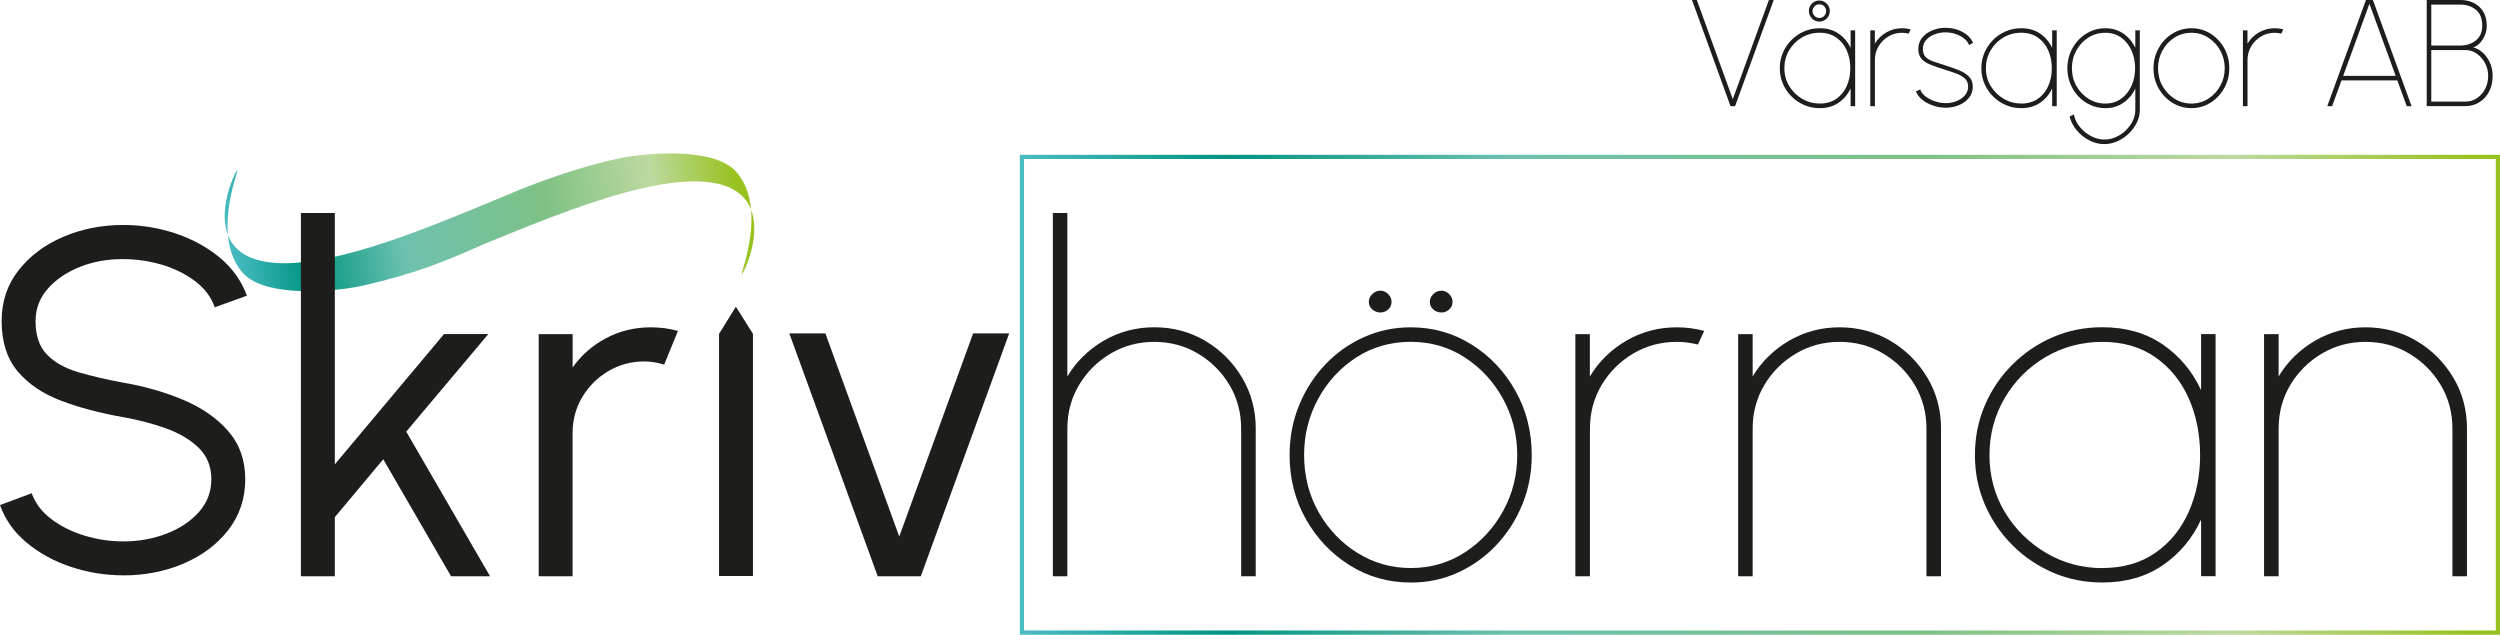 <?xml version="1.0" encoding="UTF-8"?>
<svg id="Lager_2" data-name="Lager 2" xmlns="http://www.w3.org/2000/svg" xmlns:xlink="http://www.w3.org/1999/xlink" viewBox="0 0 592.63 150.46">
  <defs>
    <style>
      .cls-1 {
        fill: url(#turkos_grön-2);
      }

      .cls-1, .cls-2 {
        stroke-width: 0px;
      }

      .cls-3 {
        fill: none;
        stroke: url(#turkos_grön);
        stroke-miterlimit: 10;
      }

      .cls-2 {
        fill: #1d1d1b;
      }
    </style>
    <linearGradient id="turkos_grön" data-name="turkos grön" x1="241.75" y1="93.58" x2="592.63" y2="93.58" gradientUnits="userSpaceOnUse">
      <stop offset="0" stop-color="#4abcc2"/>
      <stop offset=".14" stop-color="#009482"/>
      <stop offset=".33" stop-color="#6dc1af"/>
      <stop offset=".61" stop-color="#7ec185"/>
      <stop offset=".82" stop-color="#bdd99f"/>
      <stop offset=".98" stop-color="#98c21f"/>
    </linearGradient>
    <linearGradient id="turkos_grön-2" data-name="turkos grön" x1="60.16" y1="51.59" x2="183.86" y2="51.59" gradientTransform="translate(-12.87 22.25) rotate(-9.63)" xlink:href="#turkos_grön"/>
  </defs>
  <g id="Lager_1-2" data-name="Lager 1">
    <g id="Logga">
      <g>
        <path class="cls-2" d="M410.22,25.17l-9.13-25.17h1.15l8.52,23.51,8.56-23.51h1.15l-9.17,25.17h-1.08Z"/>
        <path class="cls-2" d="M438.69,7.19h1.08v17.98h-1.08v-4.21c-.65,1.4-1.59,2.53-2.84,3.39s-2.74,1.29-4.49,1.29c-1.31,0-2.53-.25-3.67-.74-1.14-.49-2.14-1.17-3.01-2.04-.87-.87-1.55-1.87-2.04-3.01-.49-1.14-.74-2.36-.74-3.67s.25-2.55.74-3.69,1.17-2.15,2.04-3.02c.87-.87,1.87-1.55,3.01-2.04,1.14-.49,2.36-.74,3.67-.74,1.75,0,3.25.43,4.49,1.29,1.25.86,2.19,1.99,2.84,3.39v-4.17ZM431.36,24.55c1.55,0,2.86-.38,3.95-1.13,1.08-.75,1.91-1.77,2.47-3.04.56-1.27.84-2.67.84-4.21s-.29-2.99-.86-4.26c-.58-1.27-1.4-2.28-2.49-3.03s-2.39-1.12-3.91-1.12-2.96.38-4.22,1.13c-1.27.75-2.28,1.77-3.03,3.05s-1.12,2.69-1.12,4.23.39,2.99,1.16,4.25c.77,1.26,1.79,2.27,3.06,3.01,1.27.74,2.65,1.11,4.15,1.11ZM431.28,5.12c-.68,0-1.27-.25-1.75-.75-.49-.5-.73-1.09-.73-1.77,0-.44.11-.85.33-1.23s.52-.68.9-.91c.38-.23.79-.34,1.25-.34.68,0,1.27.25,1.75.74.49.49.73,1.07.73,1.74s-.24,1.29-.73,1.78c-.49.49-1.07.74-1.75.74ZM431.28,4.26c.46,0,.84-.16,1.15-.48s.47-.71.47-1.18c0-.43-.16-.8-.47-1.11s-.7-.47-1.15-.47-.82.16-1.14.47-.48.68-.48,1.11c0,.47.16.86.48,1.18s.7.48,1.14.48Z"/>
        <path class="cls-2" d="M443.36,25.17V7.19h1.08v3.15c.66-1.1,1.56-1.99,2.7-2.65s2.39-1,3.76-1c.71,0,1.38.09,2.03.27l-.47,1.01c-.53-.13-1.05-.2-1.56-.2-1.19,0-2.27.29-3.24.87-.98.58-1.76,1.36-2.34,2.33s-.87,2.06-.87,3.25v10.95h-1.08Z"/>
        <path class="cls-2" d="M461.19,25.53c-1.03,0-2.03-.17-3.01-.52-.98-.35-1.82-.81-2.54-1.4-.72-.59-1.2-1.24-1.46-1.96l1.01-.43c.23.65.67,1.21,1.34,1.7.67.49,1.42.86,2.27,1.13s1.64.4,2.4.4c.93,0,1.81-.16,2.62-.49.81-.33,1.47-.79,1.98-1.38.5-.59.75-1.27.75-2.05s-.26-1.46-.78-1.93c-.52-.47-1.19-.86-2.01-1.16-.82-.3-1.67-.59-2.56-.86-1.38-.43-2.55-.84-3.51-1.22-.96-.38-1.7-.86-2.2-1.43-.5-.57-.75-1.35-.75-2.35s.3-1.9.92-2.65,1.41-1.33,2.39-1.73c.98-.41,2.04-.61,3.16-.61,1.5,0,2.85.33,4.05,1,1.2.67,2.02,1.52,2.45,2.56l-.93.54c-.25-.64-.67-1.18-1.27-1.63-.59-.45-1.27-.79-2.03-1.03-.76-.24-1.52-.36-2.27-.36-.95,0-1.83.16-2.65.48-.82.32-1.48.77-1.99,1.36-.5.59-.75,1.28-.75,2.09s.21,1.46.64,1.9c.43.44,1.04.79,1.84,1.07.8.28,1.77.59,2.91.95,1.13.36,2.18.74,3.16,1.13.98.4,1.77.9,2.37,1.5.61.61.91,1.41.91,2.4s-.3,1.9-.91,2.65c-.61.75-1.4,1.33-2.38,1.73s-2.03.61-3.15.61Z"/>
        <path class="cls-2" d="M486.47,7.19h1.08v17.98h-1.08v-4.21c-.65,1.4-1.59,2.53-2.84,3.39s-2.74,1.29-4.49,1.29c-1.31,0-2.53-.25-3.67-.74-1.14-.49-2.14-1.17-3.01-2.04-.87-.87-1.55-1.87-2.04-3.01-.49-1.14-.74-2.36-.74-3.67s.25-2.55.74-3.69,1.17-2.15,2.04-3.02c.87-.87,1.87-1.55,3.01-2.04,1.14-.49,2.36-.74,3.67-.74,1.75,0,3.25.43,4.49,1.29,1.25.86,2.19,1.99,2.84,3.39v-4.17ZM479.13,24.55c1.55,0,2.86-.38,3.95-1.13,1.08-.75,1.91-1.77,2.47-3.04.56-1.27.84-2.67.84-4.21s-.29-2.99-.86-4.26c-.58-1.27-1.4-2.28-2.49-3.03s-2.39-1.12-3.91-1.12-2.96.38-4.22,1.13c-1.27.75-2.28,1.77-3.03,3.05s-1.12,2.69-1.12,4.23.39,2.99,1.16,4.25c.77,1.26,1.79,2.27,3.06,3.01,1.27.74,2.65,1.11,4.15,1.11Z"/>
        <path class="cls-2" d="M506.17,7.19h1.08v18.87c0,1.04-.24,2.05-.71,3.01-.47.96-1.11,1.83-1.91,2.6-.8.77-1.7,1.37-2.7,1.82-1,.44-2.03.67-3.1.67-1.25,0-2.45-.3-3.6-.91-1.16-.61-2.15-1.41-2.97-2.4s-1.38-2.07-1.65-3.24l1.01-.47c.2,1.08.68,2.07,1.42,2.97.74.9,1.63,1.62,2.66,2.16,1.03.54,2.08.81,3.15.81.92,0,1.82-.19,2.7-.58.88-.39,1.66-.91,2.35-1.57.7-.66,1.25-1.41,1.66-2.25.41-.84.62-1.71.62-2.61v-5.07c-.66,1.38-1.6,2.5-2.82,3.35-1.22.86-2.65,1.29-4.3,1.29-1.23,0-2.4-.25-3.49-.74-1.09-.49-2.05-1.17-2.87-2.04-.82-.87-1.46-1.87-1.93-3.01-.47-1.14-.7-2.36-.7-3.67s.23-2.55.7-3.69c.47-1.14,1.11-2.15,1.93-3.02.82-.87,1.78-1.55,2.87-2.04,1.09-.49,2.25-.74,3.49-.74,1.64,0,3.07.43,4.3,1.28,1.22.85,2.16,1.97,2.82,3.36v-4.13ZM499.05,24.55c1.49,0,2.76-.39,3.81-1.17,1.05-.78,1.86-1.8,2.43-3.07.56-1.27.84-2.65.84-4.13s-.28-2.92-.85-4.2-1.38-2.3-2.44-3.06c-1.06-.77-2.32-1.15-3.78-1.15s-2.81.38-4,1.13-2.14,1.77-2.85,3.05-1.06,2.69-1.06,4.23.36,2.97,1.08,4.23c.72,1.26,1.68,2.27,2.88,3.02,1.2.75,2.52,1.12,3.96,1.12Z"/>
        <path class="cls-2" d="M519.47,25.63c-1.65,0-3.16-.43-4.52-1.28-1.36-.85-2.45-1.99-3.25-3.42-.81-1.43-1.21-3.02-1.21-4.75,0-1.32.23-2.55.7-3.69.47-1.14,1.11-2.15,1.93-3.02.82-.87,1.78-1.55,2.87-2.04,1.09-.49,2.25-.74,3.49-.74,1.65,0,3.16.43,4.52,1.28,1.36.85,2.45,2,3.25,3.43.81,1.44,1.21,3.03,1.21,4.78,0,1.31-.23,2.53-.7,3.67-.47,1.14-1.11,2.14-1.93,3.01-.82.87-1.77,1.55-2.86,2.04s-2.25.74-3.5.74ZM519.47,24.55c1.49,0,2.83-.39,4.02-1.16s2.14-1.79,2.84-3.06c.7-1.27,1.05-2.65,1.05-4.15s-.35-2.9-1.05-4.18-1.65-2.3-2.84-3.07-2.53-1.16-4.02-1.16-2.84.39-4.04,1.16c-1.19.77-2.14,1.8-2.83,3.07-.69,1.28-1.04,2.67-1.04,4.18s.36,2.97,1.08,4.23c.72,1.26,1.68,2.27,2.88,3.02,1.2.75,2.52,1.12,3.96,1.12Z"/>
        <path class="cls-2" d="M531.69,25.17V7.19h1.08v3.15c.66-1.1,1.56-1.99,2.7-2.65s2.39-1,3.76-1c.71,0,1.38.09,2.03.27l-.47,1.01c-.53-.13-1.05-.2-1.56-.2-1.19,0-2.27.29-3.24.87-.98.58-1.76,1.36-2.34,2.33s-.87,2.06-.87,3.25v10.95h-1.08Z"/>
        <path class="cls-2" d="M560.85,0h1.65l9.17,25.17h-1.15l-2.23-6.11h-13.23l-2.23,6.11h-1.15l9.17-25.17ZM555.46,17.98h12.44l-6.22-17.08-6.22,17.08Z"/>
        <path class="cls-2" d="M575.26,25.17V0h7.98c1.15,0,2.2.23,3.15.69.95.46,1.7,1.14,2.26,2.05.56.91.84,2.02.84,3.35,0,.89-.17,1.71-.52,2.45-.35.75-.77,1.36-1.28,1.84-.5.48-.98.75-1.44.83.72.2,1.36.53,1.93.97.57.44,1.06.97,1.46,1.59.41.62.72,1.28.93,1.99.21.71.31,1.43.31,2.18,0,1.5-.29,2.79-.88,3.86s-1.37,1.91-2.35,2.49c-.98.58-2.06.87-3.25.87h-9.17ZM576.34,10.79h6.9c1.43,0,2.64-.4,3.66-1.2,1.01-.8,1.52-1.97,1.52-3.49,0-1.71-.51-2.98-1.52-3.79s-2.23-1.22-3.66-1.22h-6.9v9.71ZM576.34,24.09h8.09c1,0,1.9-.27,2.71-.8.81-.53,1.46-1.26,1.95-2.19s.73-1.98.73-3.15c0-1.05-.24-2.04-.73-2.97-.49-.92-1.14-1.67-1.95-2.25-.82-.58-1.72-.86-2.71-.86h-8.09v12.22Z"/>
      </g>
      <g id="Logga-2" data-name="Logga">
        <rect class="cls-3" x="242.25" y="37.19" width="349.88" height="112.77"/>
        <path class="cls-1" d="M112.27,58.88c12.1-5,24.36-10.06,35.8-13.19,44.55-12.19,27.5,21.1,27.71,19.32.14-1.17,5.95-15.99-1.2-24.23-5.34-6.16-22.38-4.5-28.56-3.08-12.03,2.75-24.76,7.59-36.36,13.36l10.12-4.65c-12.1,5-24.34,10.17-35.78,13.3-44.55,12.19-27.5-21.1-27.71-19.32-.14,1.17-5.95,15.99,1.2,24.23,5.34,6.16,22.38,4.5,28.56,3.08,12.03-2.75,19.78-5.67,31.68-11.26"/>
        <g>
          <path class="cls-2" d="M29.22,136.38c-4.29,0-8.43-.67-12.43-2.01-4-1.34-7.49-3.25-10.48-5.74-2.99-2.49-5.09-5.45-6.31-8.9l7.52-2.81c.84,2.37,2.38,4.41,4.62,6.11,2.24,1.7,4.86,3.01,7.86,3.93,3,.92,6.07,1.38,9.21,1.38,3.67,0,7.1-.61,10.27-1.84,3.18-1.23,5.74-2.94,7.69-5.14s2.93-4.79,2.93-7.78-1.01-5.51-3.04-7.46c-2.03-1.95-4.64-3.49-7.84-4.62-3.2-1.13-6.54-2-10.02-2.61-5.47-.96-10.38-2.26-14.72-3.9-4.34-1.64-7.78-3.97-10.3-6.97-2.52-3-3.79-6.97-3.79-11.91,0-4.63,1.34-8.65,4.02-12.05,2.68-3.41,6.21-6.05,10.59-7.92,4.38-1.87,9.12-2.81,14.21-2.81,4.17,0,8.25.65,12.23,1.95,3.98,1.3,7.49,3.2,10.53,5.68,3.04,2.49,5.23,5.53,6.57,9.13l-7.63,2.76c-.84-2.41-2.38-4.47-4.62-6.17s-4.85-3-7.84-3.9-6.07-1.35-9.24-1.35c-3.64-.04-7.03.57-10.19,1.81s-5.71,2.97-7.66,5.17c-1.95,2.2-2.93,4.77-2.93,7.72,0,3.44.91,6.1,2.73,7.95,1.82,1.86,4.3,3.24,7.43,4.16,3.14.92,6.68,1.74,10.62,2.47,5.13.88,9.89,2.25,14.29,4.1,4.4,1.86,7.94,4.33,10.62,7.41,2.68,3.08,4.02,6.88,4.02,11.39s-1.34,8.6-4.02,12.03c-2.68,3.43-6.21,6.08-10.59,7.95-4.38,1.87-9.16,2.81-14.32,2.81Z"/>
          <path class="cls-2" d="M127.7,136.6v-57.4h8.04v7.92c2.03-2.91,4.67-5.22,7.92-6.95,3.25-1.72,6.79-2.58,10.62-2.58,2.22,0,4.36.29,6.43.86l-3.27,7.98c-1.61-.5-3.18-.75-4.71-.75-3.1,0-5.94.77-8.53,2.3-2.58,1.53-4.64,3.58-6.17,6.14-1.53,2.56-2.3,5.42-2.3,8.55v33.93h-8.04Z"/>
          <path class="cls-2" d="M218.28,136.6h-10.22l-20.95-57.57h8.55l17.51,48.16,17.51-48.16h8.55l-20.95,57.57Z"/>
          <path class="cls-2" d="M297.67,101.64v34.96h-3.45v-34.96c0-3.83-.93-7.29-2.78-10.39-1.86-3.1-4.34-5.58-7.46-7.43-3.12-1.86-6.57-2.78-10.36-2.78s-7.24.93-10.36,2.78c-3.12,1.86-5.61,4.33-7.46,7.43-1.86,3.1-2.78,6.56-2.78,10.39v34.96h-3.44V50.49h3.44v38.75c2.1-3.52,4.98-6.34,8.61-8.47,3.64-2.12,7.63-3.19,12-3.19s8.48,1.08,12.11,3.24,6.53,5.06,8.7,8.7c2.16,3.64,3.24,7.67,3.24,12.11Z"/>
          <path class="cls-2" d="M334.4,138.09c-5.28,0-10.09-1.36-14.44-4.08-4.34-2.72-7.81-6.36-10.39-10.93s-3.87-9.63-3.87-15.18c0-4.21.75-8.14,2.24-11.8,1.49-3.65,3.55-6.87,6.17-9.64,2.62-2.77,5.67-4.95,9.16-6.52,3.48-1.57,7.19-2.35,11.13-2.35,5.28,0,10.09,1.36,14.44,4.08s7.81,6.37,10.39,10.96c2.58,4.59,3.87,9.68,3.87,15.27,0,4.17-.75,8.07-2.24,11.71s-3.55,6.84-6.17,9.62c-2.62,2.77-5.66,4.95-9.13,6.52-3.46,1.57-7.18,2.35-11.16,2.35ZM334.4,134.65c4.75,0,9.02-1.23,12.83-3.7,3.81-2.47,6.83-5.73,9.07-9.79,2.24-4.06,3.36-8.48,3.36-13.26s-1.12-9.27-3.36-13.35c-2.24-4.08-5.26-7.35-9.07-9.82-3.81-2.47-8.08-3.7-12.83-3.7s-9.08,1.23-12.89,3.7c-3.81,2.47-6.82,5.74-9.04,9.82-2.22,4.08-3.33,8.52-3.33,13.35s1.15,9.48,3.44,13.52c2.3,4.04,5.36,7.25,9.19,9.64,3.83,2.39,8.03,3.59,12.63,3.59ZM327.23,74.08c-.73,0-1.37-.24-1.92-.72-.55-.48-.83-1.08-.83-1.81,0-.69.28-1.3.83-1.84.55-.54,1.2-.8,1.92-.8.69,0,1.3.27,1.84.8.53.54.8,1.15.8,1.84,0,.73-.27,1.33-.8,1.81-.54.48-1.15.72-1.84.72ZM341.69,74.08c-.73,0-1.37-.24-1.92-.72-.56-.48-.83-1.08-.83-1.81,0-.69.28-1.3.83-1.84.55-.54,1.2-.8,1.92-.8.69,0,1.3.27,1.84.8.53.54.8,1.15.8,1.84,0,.73-.27,1.33-.8,1.81-.54.48-1.15.72-1.84.72Z"/>
          <path class="cls-2" d="M373.44,136.6v-57.4h3.44v10.05c2.1-3.52,4.98-6.34,8.61-8.47,3.63-2.12,7.63-3.19,12-3.19,2.26,0,4.42.29,6.49.86l-1.49,3.22c-1.68-.42-3.35-.63-4.99-.63-3.79,0-7.24.93-10.36,2.78s-5.61,4.33-7.46,7.43-2.78,6.56-2.78,10.39v34.96h-3.44Z"/>
          <path class="cls-2" d="M460.12,101.64v34.96h-3.45v-34.96c0-3.83-.93-7.29-2.78-10.39s-4.34-5.58-7.46-7.43c-3.12-1.86-6.57-2.78-10.36-2.78s-7.24.93-10.36,2.78c-3.12,1.86-5.61,4.33-7.46,7.43s-2.78,6.56-2.78,10.39v34.96h-3.44v-57.4h3.44v10.05c2.1-3.52,4.98-6.34,8.61-8.47,3.63-2.12,7.63-3.19,12-3.19s8.48,1.08,12.11,3.24c3.63,2.16,6.53,5.06,8.7,8.7,2.16,3.64,3.24,7.67,3.24,12.11Z"/>
          <path class="cls-2" d="M521.77,79.19h3.44v57.4h-3.44v-13.43c-2.07,4.48-5.09,8.09-9.07,10.82-3.98,2.74-8.77,4.1-14.35,4.1-4.17,0-8.08-.78-11.71-2.35-3.64-1.57-6.84-3.74-9.61-6.52-2.78-2.77-4.95-5.98-6.52-9.62s-2.35-7.54-2.35-11.71.78-8.14,2.35-11.8c1.57-3.65,3.74-6.87,6.52-9.64,2.77-2.77,5.98-4.95,9.61-6.52,3.63-1.57,7.54-2.35,11.71-2.35,5.58,0,10.37,1.37,14.35,4.1,3.98,2.74,7,6.34,9.07,10.82v-13.32ZM498.35,134.65c4.94,0,9.14-1.21,12.6-3.62,3.46-2.41,6.09-5.64,7.89-9.7,1.8-4.06,2.7-8.53,2.7-13.43s-.92-9.55-2.75-13.6c-1.84-4.06-4.49-7.28-7.95-9.67-3.46-2.39-7.63-3.59-12.48-3.59s-9.43,1.21-13.49,3.62c-4.06,2.41-7.28,5.65-9.67,9.73-2.39,4.07-3.59,8.58-3.59,13.52s1.24,9.54,3.7,13.58c2.47,4.04,5.73,7.24,9.79,9.62,4.06,2.37,8.48,3.56,13.26,3.56Z"/>
          <path class="cls-2" d="M584.8,101.64v34.96h-3.45v-34.96c0-3.83-.93-7.29-2.78-10.39-1.86-3.1-4.34-5.58-7.46-7.43-3.12-1.86-6.57-2.78-10.36-2.78s-7.24.93-10.36,2.78c-3.12,1.86-5.61,4.33-7.46,7.43-1.86,3.1-2.78,6.56-2.78,10.39v34.96h-3.45v-57.4h3.45v10.05c2.1-3.52,4.97-6.34,8.61-8.47,3.63-2.12,7.64-3.19,12-3.19s8.48,1.08,12.11,3.24c3.63,2.16,6.53,5.06,8.7,8.7,2.16,3.64,3.24,7.67,3.24,12.11Z"/>
          <path class="cls-2" d="M116.16,136.6h-9.24l-16.07-27.73-11.48,13.72v14.01h-8.04V50.49h8.04v59.58l25.89-30.88h10.5l-19.46,23.13,19.86,34.27Z"/>
        </g>
        <path class="cls-2" d="M170.45,79.14l4-6.44,4.04,6.44v57.4h-8.04v-57.4Z"/>
      </g>
    </g>
  </g>
</svg>